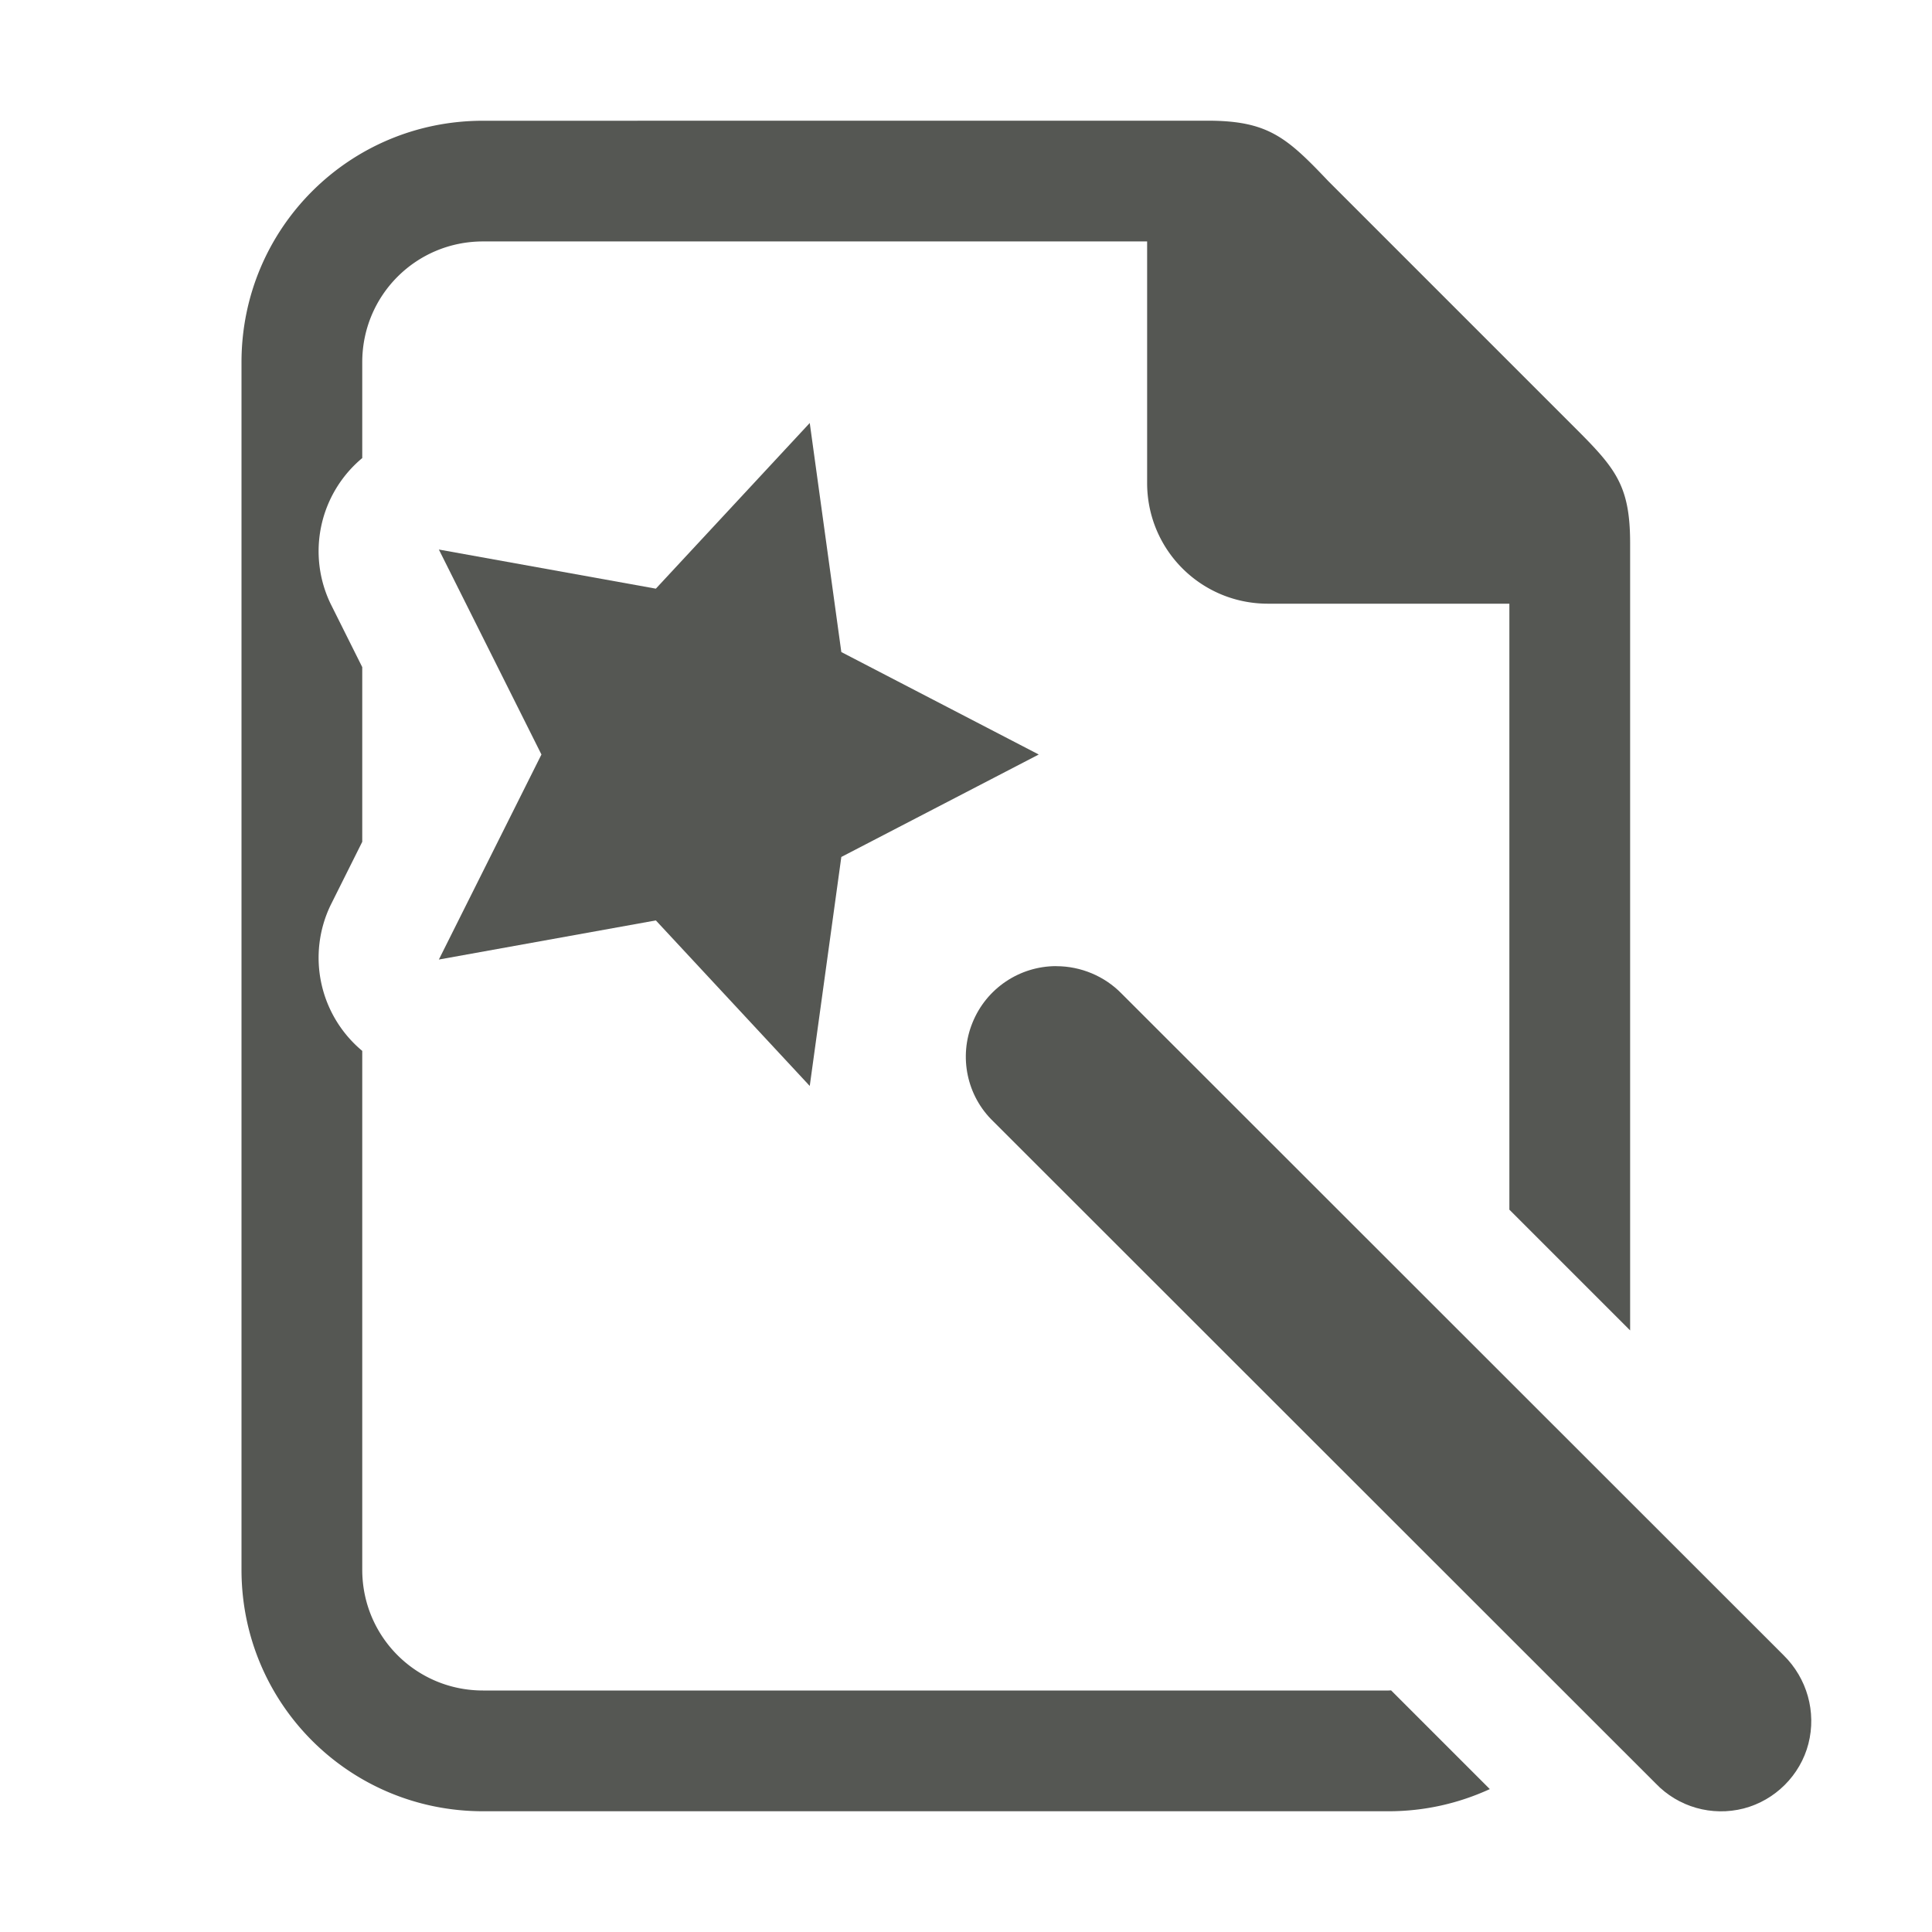 <svg viewBox="0 0 32 32" xmlns="http://www.w3.org/2000/svg"><g fill="#555753"><path d="m8 2c-2.216 0-4 1.784-4 4v20c0 2.216 1.784 4 4 4h15c.6 0 1.166-.133 1.676-.367l-1.635-1.635c-.014 0-.027.002-.041.002h-15c-1.108 0-2-.892-2-2v-8.594a2.008 2.008 0 0 1 -.525-2.412l.525-1.051v-2.893l-.525-1.051a2.008 2.008 0 0 1 .525-2.412v-1.588c0-1.108.892-2 2-2h11v4c0 1.108.892 2 2 2h4v10.037l2 2v-13.037c0-1-.262-1.264-1-2l-4-4c-.689-.726-1-1-2-1z"/><path d="m13.412 7.006-2.549 2.744-3.594-.648 1.699 3.395-1.699 3.396 3.594-.648 2.549 2.742.523-3.793 3.27-1.697-3.27-1.697zm4.084 8.996c-.609 0-1.16.369-1.389.938-.229.562-.094 1.213.346 1.635l10.969 10.963c.375.393.932.551 1.459.416.521-.135.938-.551 1.072-1.072.135-.527-.023-1.084-.41-1.465l-10.969-10.963c-.281-.287-.674-.451-1.078-.451z" stroke-width="1.5"/></g></svg>
